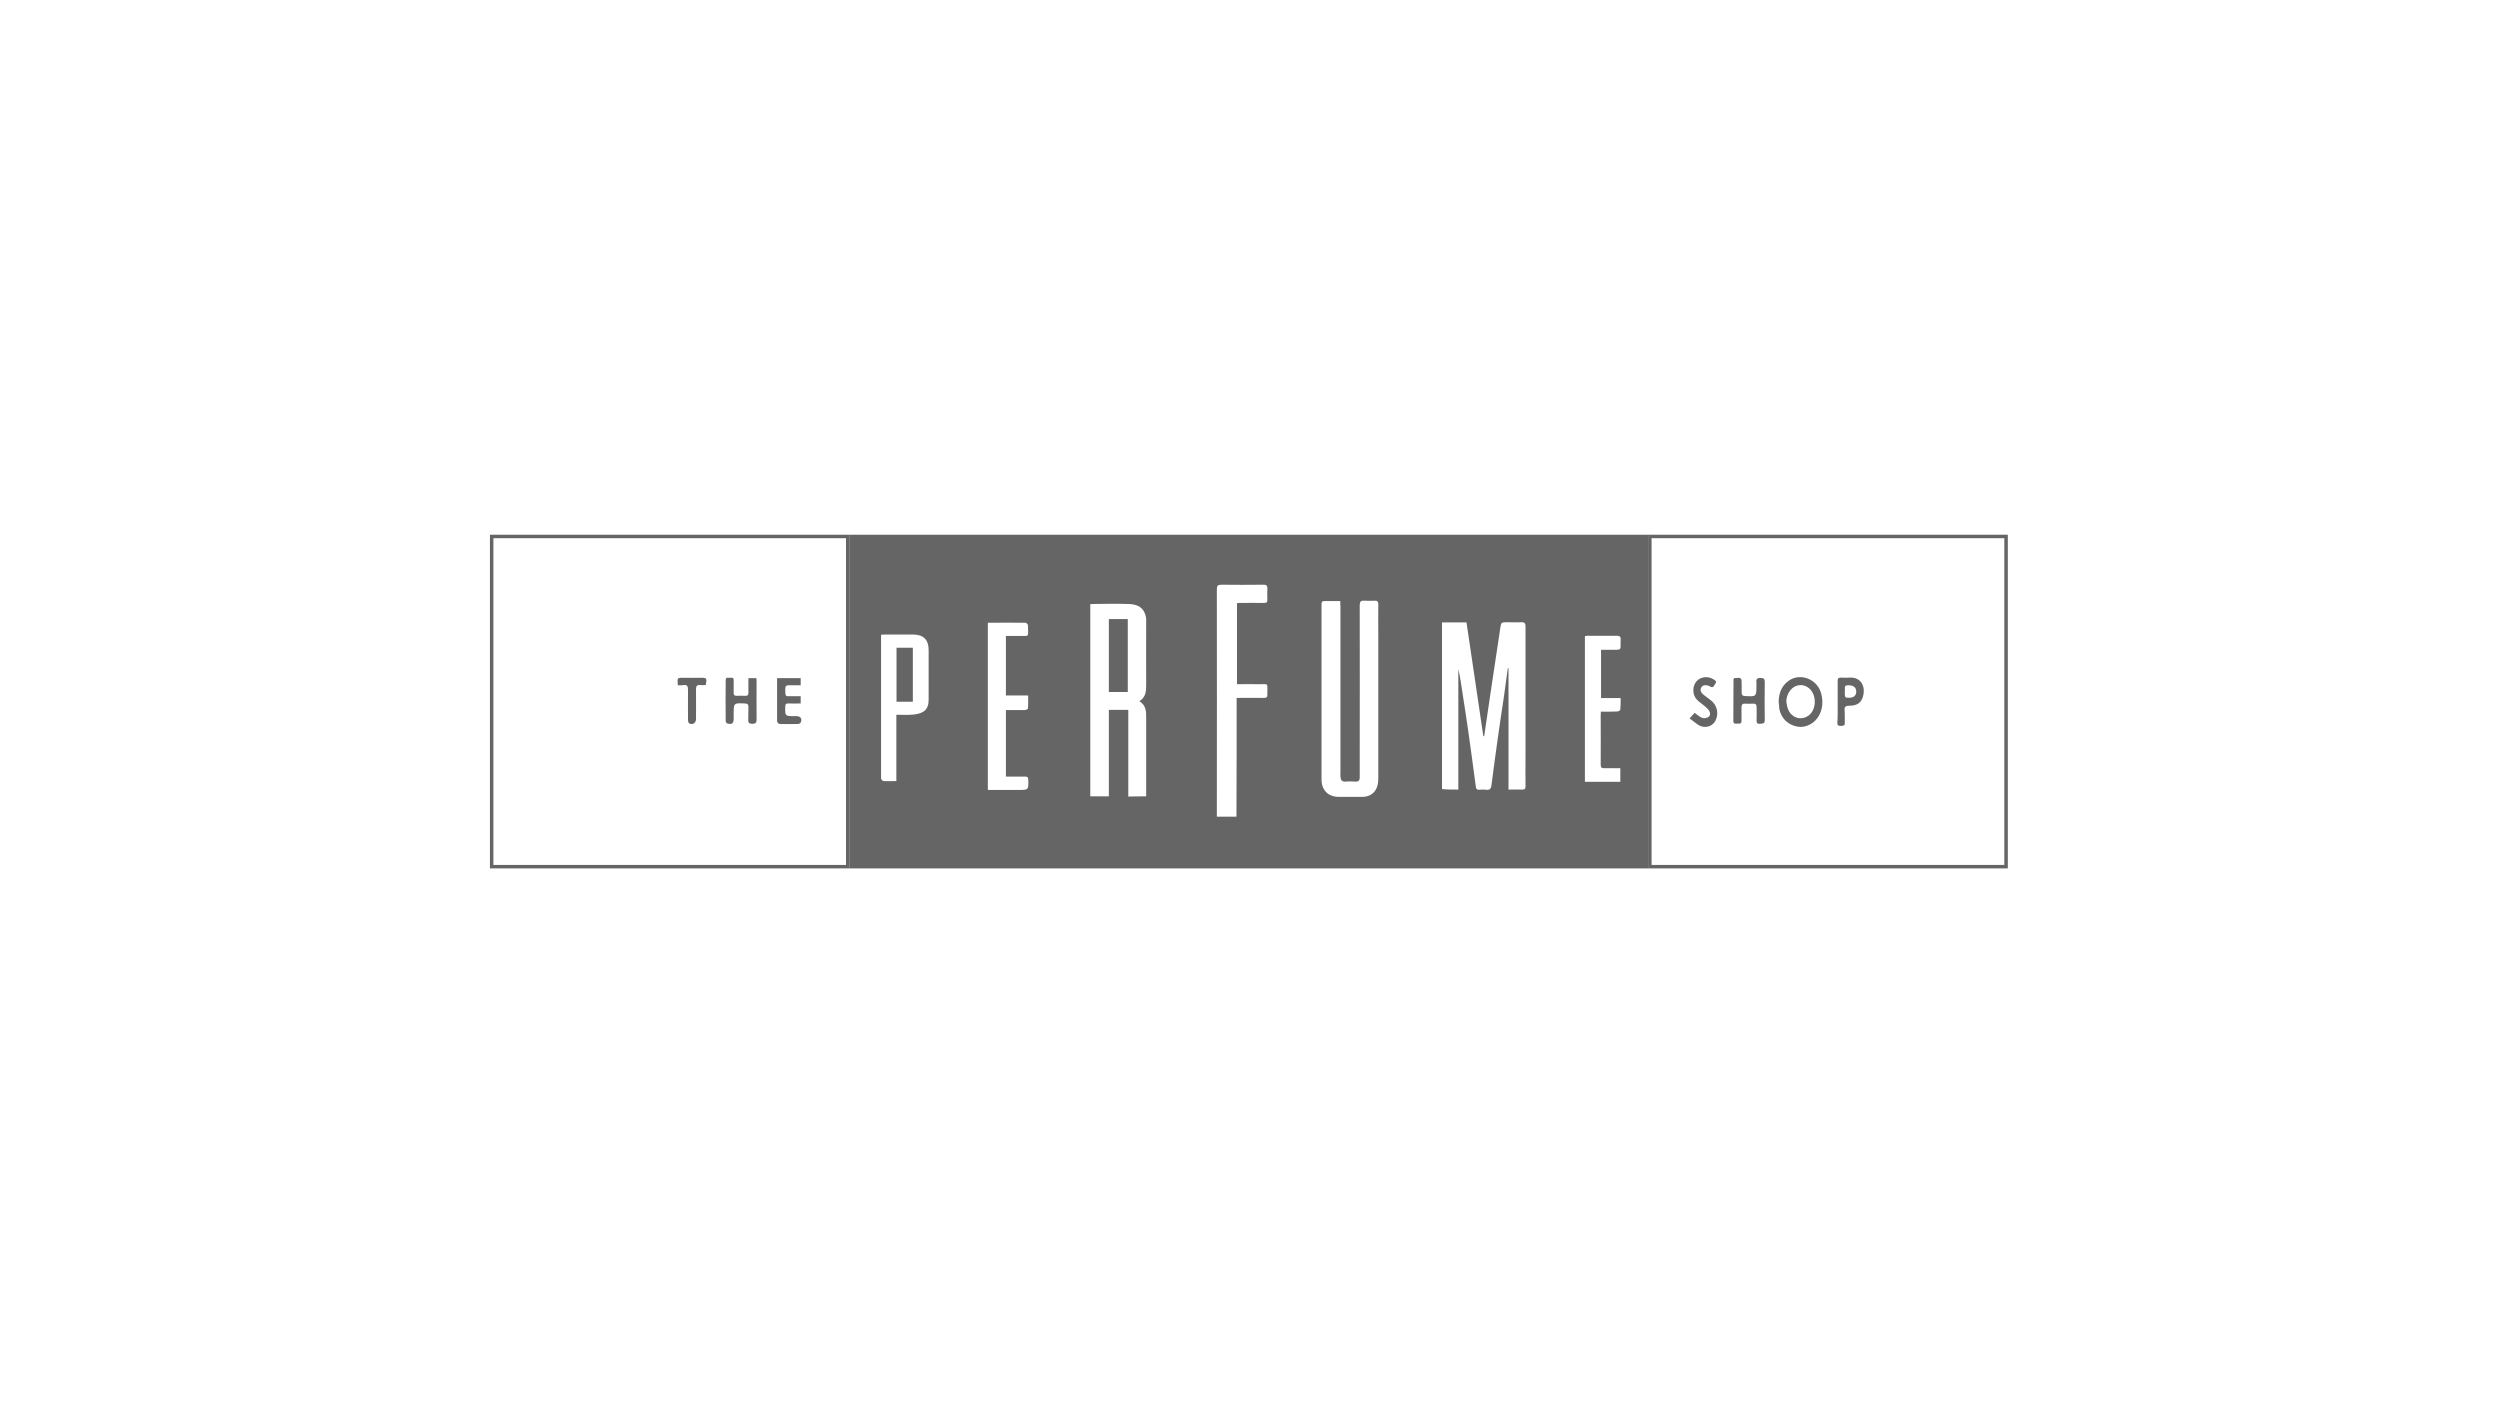 <?xml version="1.0" encoding="utf-8"?>
<!-- Generator: Adobe Illustrator 18.1.1, SVG Export Plug-In . SVG Version: 6.00 Build 0)  -->
<svg version="1.1" id="Layer_1" xmlns="http://www.w3.org/2000/svg" xmlns:xlink="http://www.w3.org/1999/xlink" x="0px" y="0px"
	 viewBox="0 0 1440 810" enable-background="new 0 0 1440 810" xml:space="preserve">
<g id="_x30_WiRGf_2_">
	<g>
		<g>
			<path fill="#656565" d="M949.3,308c0,64.1,0,128.1,0,192.2c-153.2,0-306.5,0-460,0c0-64,0-128,0-192.2
				C642.6,308,795.8,308,949.3,308z M840,454.8c0-23.3,0-46.4,0-69.4c1.1,4.6,1.7,9.2,2.4,13.8c1.1,7.3,2.3,14.6,3.3,21.8
				c1.5,10.8,3,21.5,4.4,32.3c0.1,1.1,0.7,1.7,1.9,1.6c1.3-0.1,2.6-0.2,3.9,0c2.2,0.3,3-0.6,3.2-2.8c1.1-8.9,2.4-17.8,3.6-26.7
				c1.1-7.9,2.3-15.8,3.5-23.7c0.8-5.6,1.5-11.2,2.3-16.8c0.1,0,0.2,0,0.4,0c0,23.2,0,46.5,0,69.9c2.7,0,5.2-0.1,7.7,0
				c1.6,0.1,2.2-0.5,2.1-2.1c-0.1-5.9,0-11.7,0-17.6c0-24.7,0-49.4,0-74.1c0-1.9-0.4-2.7-2.5-2.6c-2.6,0.2-5.2,0-7.8,0
				c-3.7,0-3.8,0-4.3,3.8c-1.9,12.4-3.7,24.9-5.6,37.3c-1.2,8.2-2.4,16.3-3.6,24.5c-0.2,0-0.3,0-0.5,0c-3.2-21.9-6.5-43.8-9.7-65.5
				c-5,0-9.5,0-14.1,0c0,32.1,0,64,0,96C833.6,454.8,836.6,454.8,840,454.8z M660.2,458.7c0-0.9,0-1.7,0-2.5c0-14.1,0-28.1,0-42.2
				c0-3.8,0.2-7.6-3.9-10.1c3.9-2.5,3.9-6,3.9-9.8c-0.1-12.3,0-24.6,0-36.9c0-0.7,0-1.4-0.2-2.1c-1.1-4.7-4-7-9.9-7.2
				c-6.8-0.2-13.6-0.1-20.4,0c-0.6,0-1.1,0.1-1.7,0.1c0,37,0,73.8,0,110.7c3.6,0,7,0,10.7,0c0-16.7,0-33.3,0-49.8
				c3.8,0,7.4,0,11.2,0c0,16.7,0,33.3,0,49.9C653.3,458.7,656.6,458.7,660.2,458.7z M772,346.2c-2.8,0-5.3,0-7.8,0c-3,0-3,0-3,2.9
				c0,26.4,0,52.9,0,79.3c0,6.9,0,13.8,0,20.6c0,6.2,3.9,10,10,10c4.5,0,9,0,13.5,0c4.5,0,7.8-2.5,8.8-6.8c0.4-1.6,0.4-3.3,0.4-5
				c0-26.4,0-52.9,0-79.3c0-6.6-0.1-13.2,0-19.8c0-1.6-0.5-2.2-2.1-2.1c-2,0.1-3.9,0.1-5.9,0c-2-0.2-2.7,0.5-2.7,2.6
				c0.1,29.8,0,59.6,0,89.3c0,3.3,0,6.7,0,10c0,1.6-0.7,2.4-2.4,2.3c-1.9-0.1-3.8-0.2-5.6,0c-2.3,0.2-3-1-3.1-2.9
				c-0.1-0.8,0-1.6,0-2.4c0-31.9,0-63.9,0-95.8C772,348.4,772,347.5,772,346.2z M712.3,402c5.4,0,10.6-0.1,15.7,0c1.5,0,2.1-0.5,2-2
				c0-0.6,0-1.2,0-1.7c0-4.9,0.6-4.2-4.3-4.2c-4.4-0.1-8.8,0-13.2,0c0-15.7,0-31.2,0-46.7c0.5-0.1,0.9-0.1,1.2-0.1
				c4.8,0,9.6-0.1,14.3,0c1.5,0,2.1-0.4,2-2c-0.1-2-0.1-4.1,0-6.1c0.1-1.9-0.6-2.5-2.5-2.4c-8,0.1-15.9,0.1-23.9,0
				c-2.1,0-2.7,0.5-2.7,2.6c0.1,42.9,0,85.8,0,128.7c0,0.8,0,1.5,0,2.3c3.9,0,7.5,0,11.3,0C712.3,447.6,712.3,425,712.3,402z
				 M569,358.7c0,32.2,0,64.1,0,96.3c0.9,0,1.7,0,2.6,0c5.1,0,10.1,0,15.2,0c5.6,0,5.6,0,5.5-5.7c0-1.5-0.4-2-2-2
				c-3.6,0.1-7.2,0-10.9,0c0-12.8,0-25.5,0-38.3c3.8,0,7.4,0,11,0c0.6,0,1.7-0.6,1.7-0.9c0.2-2.4,0.1-4.7,0.1-7.5
				c-4.5,0-8.6,0-12.8,0c0-11.6,0-22.9,0-34.3c2.5,0,4.8,0,7.1,0c6.9-0.2,5.6,1.3,5.6-6.1c0-0.5-0.9-1.5-1.4-1.5
				C583.6,358.6,576.4,358.7,569,358.7z M516.3,449.9c0-12.9,0-25.4,0-38.2c3.4,0,6.6,0.2,9.7-0.1c1.9-0.2,4.1-0.6,5.7-1.6
				c2.6-1.5,3.2-4.3,3.2-7.1c0-9.5,0-19,0-28.5c0-5.9-3-8.9-8.9-8.9c-5.4,0-10.9,0-16.3,0c-0.7,0-1.4,0.1-2.2,0.1c0,0.7,0,1.2,0,1.7
				c0,26.8,0,53.6,0,80.4c0,0.3-0.1,0.7,0,0.9c0.4,0.5,0.8,1.2,1.3,1.3C511.2,450,513.6,449.9,516.3,449.9z M933.5,402.1
				c-4,0-7.5,0-11.3,0c0-9.3,0-18.4,0-27.8c1.8,0,3.6,0,5.4,0c7.2-0.1,5.6,0.6,5.9-5.9c0.1-1.8-0.7-2.2-2.3-2.2
				c-5.6,0.1-11.2,0-16.7,0c-0.5,0-1.1,0.2-1.6,0.2c0,28.1,0,56,0,83.9c6.9,0,13.7,0,20.4,0c0-2.7,0-5.2,0-7.8c-3.2,0-6.1-0.1-9.1,0
				c-1.8,0.1-2.2-0.6-2.2-2.2c0.1-9.4,0-18.8,0-28.2c0-0.7,0.1-1.4,0.1-2.2c3.3,0,6.4,0.1,9.6-0.1c0.6,0,1.6-0.7,1.6-1.1
				C933.5,406.7,933.5,404.5,933.5,402.1z"/>
			<path fill="#656565" d="M1024.5,404.2c0.1-4.8,1.6-8.9,5.4-11.8c6.8-5.3,17.1-1.3,19.2,7.4c1,4.1,0.8,8.2-1.2,12.1
				c-2.4,4.6-7.5,7.4-12.2,6.7c-5.6-0.8-9.7-4.7-10.8-10.2C1024.8,406.9,1024.7,405.5,1024.5,404.2z M1028.9,404
				c0.3,1.5,0.4,3,1,4.4c2,5.4,8.2,7,12.4,3.3c4.1-3.7,4-11.6-0.2-15.2c-2.9-2.5-6.9-2.5-9.7-0.1
				C1030.1,398.5,1029.1,401,1028.9,404z"/>
			<path fill="#656565" d="M998.9,390.6c4.3-0.4,4.3-0.4,4.3,3.8c0,1.5,0,3,0,4.6c0,1.2,0.4,1.8,1.7,1.9c6.8,0.4,6.8,0.5,6.8-6.3
				c0-0.5,0.1-1,0-1.5c-0.3-1.9,0.4-2.7,2.5-2.6c1.6,0.1,2.3,0.4,2.3,2.2c-0.1,7.4-0.1,14.8,0,22.1c0,2.2-1.2,1.9-2.6,2.1
				c-1.7,0.2-2.2-0.5-2.1-2.1c0.1-2.5,0-4.9,0-7.4c0-1.5-0.5-2.2-2-2.1c-1.5,0.1-3,0.1-4.6,0c-1.5-0.1-2.1,0.6-2.1,2
				c0,2.7,0,5.4,0,8c0,1.7-1.1,1.5-2.2,1.5c-1.1,0-2.5,0.4-2.5-1.5c0-8,0.1-16.1,0.1-24.1C998.7,391,998.8,390.9,998.9,390.6z"/>
			<path fill="#656565" d="M431.1,390.6c1.7,0,3,0,4.6,0c0,0.9,0.1,1.6,0.1,2.4c0,7.2-0.1,14.3,0,21.5c0,1.8-0.6,2.4-2.4,2.4
				c-1.7,0-2.5-0.4-2.4-2.3c0.1-2.5,0-4.9,0.1-7.4c0-1.4-0.4-1.9-1.9-2c-6.6-0.3-6.6-0.4-6.6,6.1c0,0.9,0,1.7,0,2.6
				c0,2.8-1,3.6-3.7,2.8c-0.4-0.1-0.9-0.9-0.9-1.4c-0.1-7.8-0.1-15.7,0-23.5c0-2.2,1.7-1.2,2.7-1.4c1.1-0.2,2,0,1.9,1.5
				c-0.1,2.3,0.1,4.6,0,7c-0.1,1.5,0.5,1.9,1.9,1.9c1.6-0.1,3.2-0.1,4.8,0c1.3,0.1,1.8-0.5,1.8-1.8
				C431,396.3,431.1,393.6,431.1,390.6z"/>
			<path fill="#656565" d="M447.6,390.6c4.7,0,9,0,13.6,0c0,1.3,0,2.6,0,4.1c-2.2,0-4.3,0.1-6.5,0c-1.7-0.1-2.4,0.4-2.4,2.3
				c0.1,4.6-0.1,4,4,4c1.6,0,3.2,0,4.9,0c0,1.5,0,2.7,0,4.2c-2.4,0-4.7,0.1-7,0c-1.4-0.1-1.9,0.4-1.9,1.9c-0.1,5.4-0.1,5.4,5.3,5.4
				c0.4,0,0.7,0,1.1,0c2.4,0,3.5,1.4,2.5,3.7c-0.2,0.4-0.9,0.7-1.3,0.8c-3.6,0.1-7.2,0.1-10.9,0c-0.5,0-1.4-1-1.4-1.5
				C447.6,407.1,447.6,399,447.6,390.6z"/>
			<path fill="#656565" d="M1058.5,404.3c0-4.1,0-8.1,0-12.2c0-1.3,0.4-1.8,1.7-1.8c1.7,0.1,3.5,0.1,5.2,0c6.5-0.4,9.3,5.1,7.7,10.8
				c-1,3.7-3.4,5.4-7.9,5.4c-2.3,0-2.9,0.7-2.7,2.9c0.2,2.3,0,4.6,0.1,6.9c0.1,1.6-0.7,1.8-2,1.8c-1.2,0-2.3,0.1-2.3-1.7
				C1058.6,412.4,1058.5,408.4,1058.5,404.3z M1062.6,398.1c0,3.8,0,3.8,2.5,3.8c2.7,0,4.1-1.3,4.1-3.6c-0.1-2.4-1.5-3.5-4.5-3.6
				C1061.5,394.6,1063,396.9,1062.6,398.1z"/>
			<path fill="#656565" d="M973.2,413.8c1.4-1.5,2.2-2.4,2.9-3.2c1.6,1.1,2.9,2.4,4.4,2.9c1,0.4,2.6,0.1,3.5-0.5
				c1.3-0.8,1.2-2.5,0.4-3.7c-0.7-1-1.6-1.8-2.5-2.6c-1.5-1.3-3.2-2.3-4.5-3.7c-2.7-2.8-2.7-7.7-0.2-10.6c2.4-2.7,6.8-3.2,10.1-0.9
				c0.8,0.5,1.7,1.1,0.8,2.2c-0.8,0.9-1,2.9-3,1.8c-0.4-0.2-0.7-0.5-1.2-0.6c-1.4-0.3-3-0.5-3.9,1c-0.9,1.5-0.4,2.8,0.8,3.9
				c1.4,1.2,2.8,2.2,4.3,3.3c3.8,2.7,5.1,7.6,3.1,11.8c-1.5,3.3-5.6,4.8-9.2,3.1C977,416.9,975.3,415.3,973.2,413.8z"/>
			<path fill="#656565" d="M390.4,394.7c-0.1-1-0.1-1.6-0.1-2.3c-0.2-1.5,0.5-2,2-2c3.8,0.1,7.5,0,11.3,0c3.5,0,3.7,0.2,2.9,4.2
				c-1,0-2.1,0.1-3.1,0c-1.9-0.2-2.5,0.5-2.5,2.4c0.1,5.7,0,11.4,0,17.2c0,2.3-2.1,3.6-4,2.4c-0.4-0.3-0.6-1.2-0.6-1.9
				c0-5.8-0.1-11.6,0-17.4c0-2-0.5-3-2.6-2.7C392.7,394.8,391.7,394.7,390.4,394.7z"/>
			<path fill="#656565" d="M638.7,356.6c3.7,0,7.2,0,10.9,0c0,14,0,27.9,0,42c-3.6,0-7.2,0-10.9,0
				C638.7,384.6,638.7,370.7,638.7,356.6z"/>
			<path fill="#656565" d="M525.8,404.2c-3.2,0-6.2,0-9.4,0c0-10.4,0-20.7,0-31.1c3.1,0,6.1,0,9.4,0
				C525.8,383.4,525.8,393.7,525.8,404.2z"/>
		</g>
	</g>
</g>
<path fill="#656565" d="M487.3,310v188.2H284.2V310H487.3 M489.3,308H282.2v192.2h207.2V308L489.3,308z"/>
<path fill="#656565" d="M1154.5,310v188.2H951.3V310H1154.5 M1156.5,308H949.3v192.2h207.2V308L1156.5,308z"/>
</svg>
